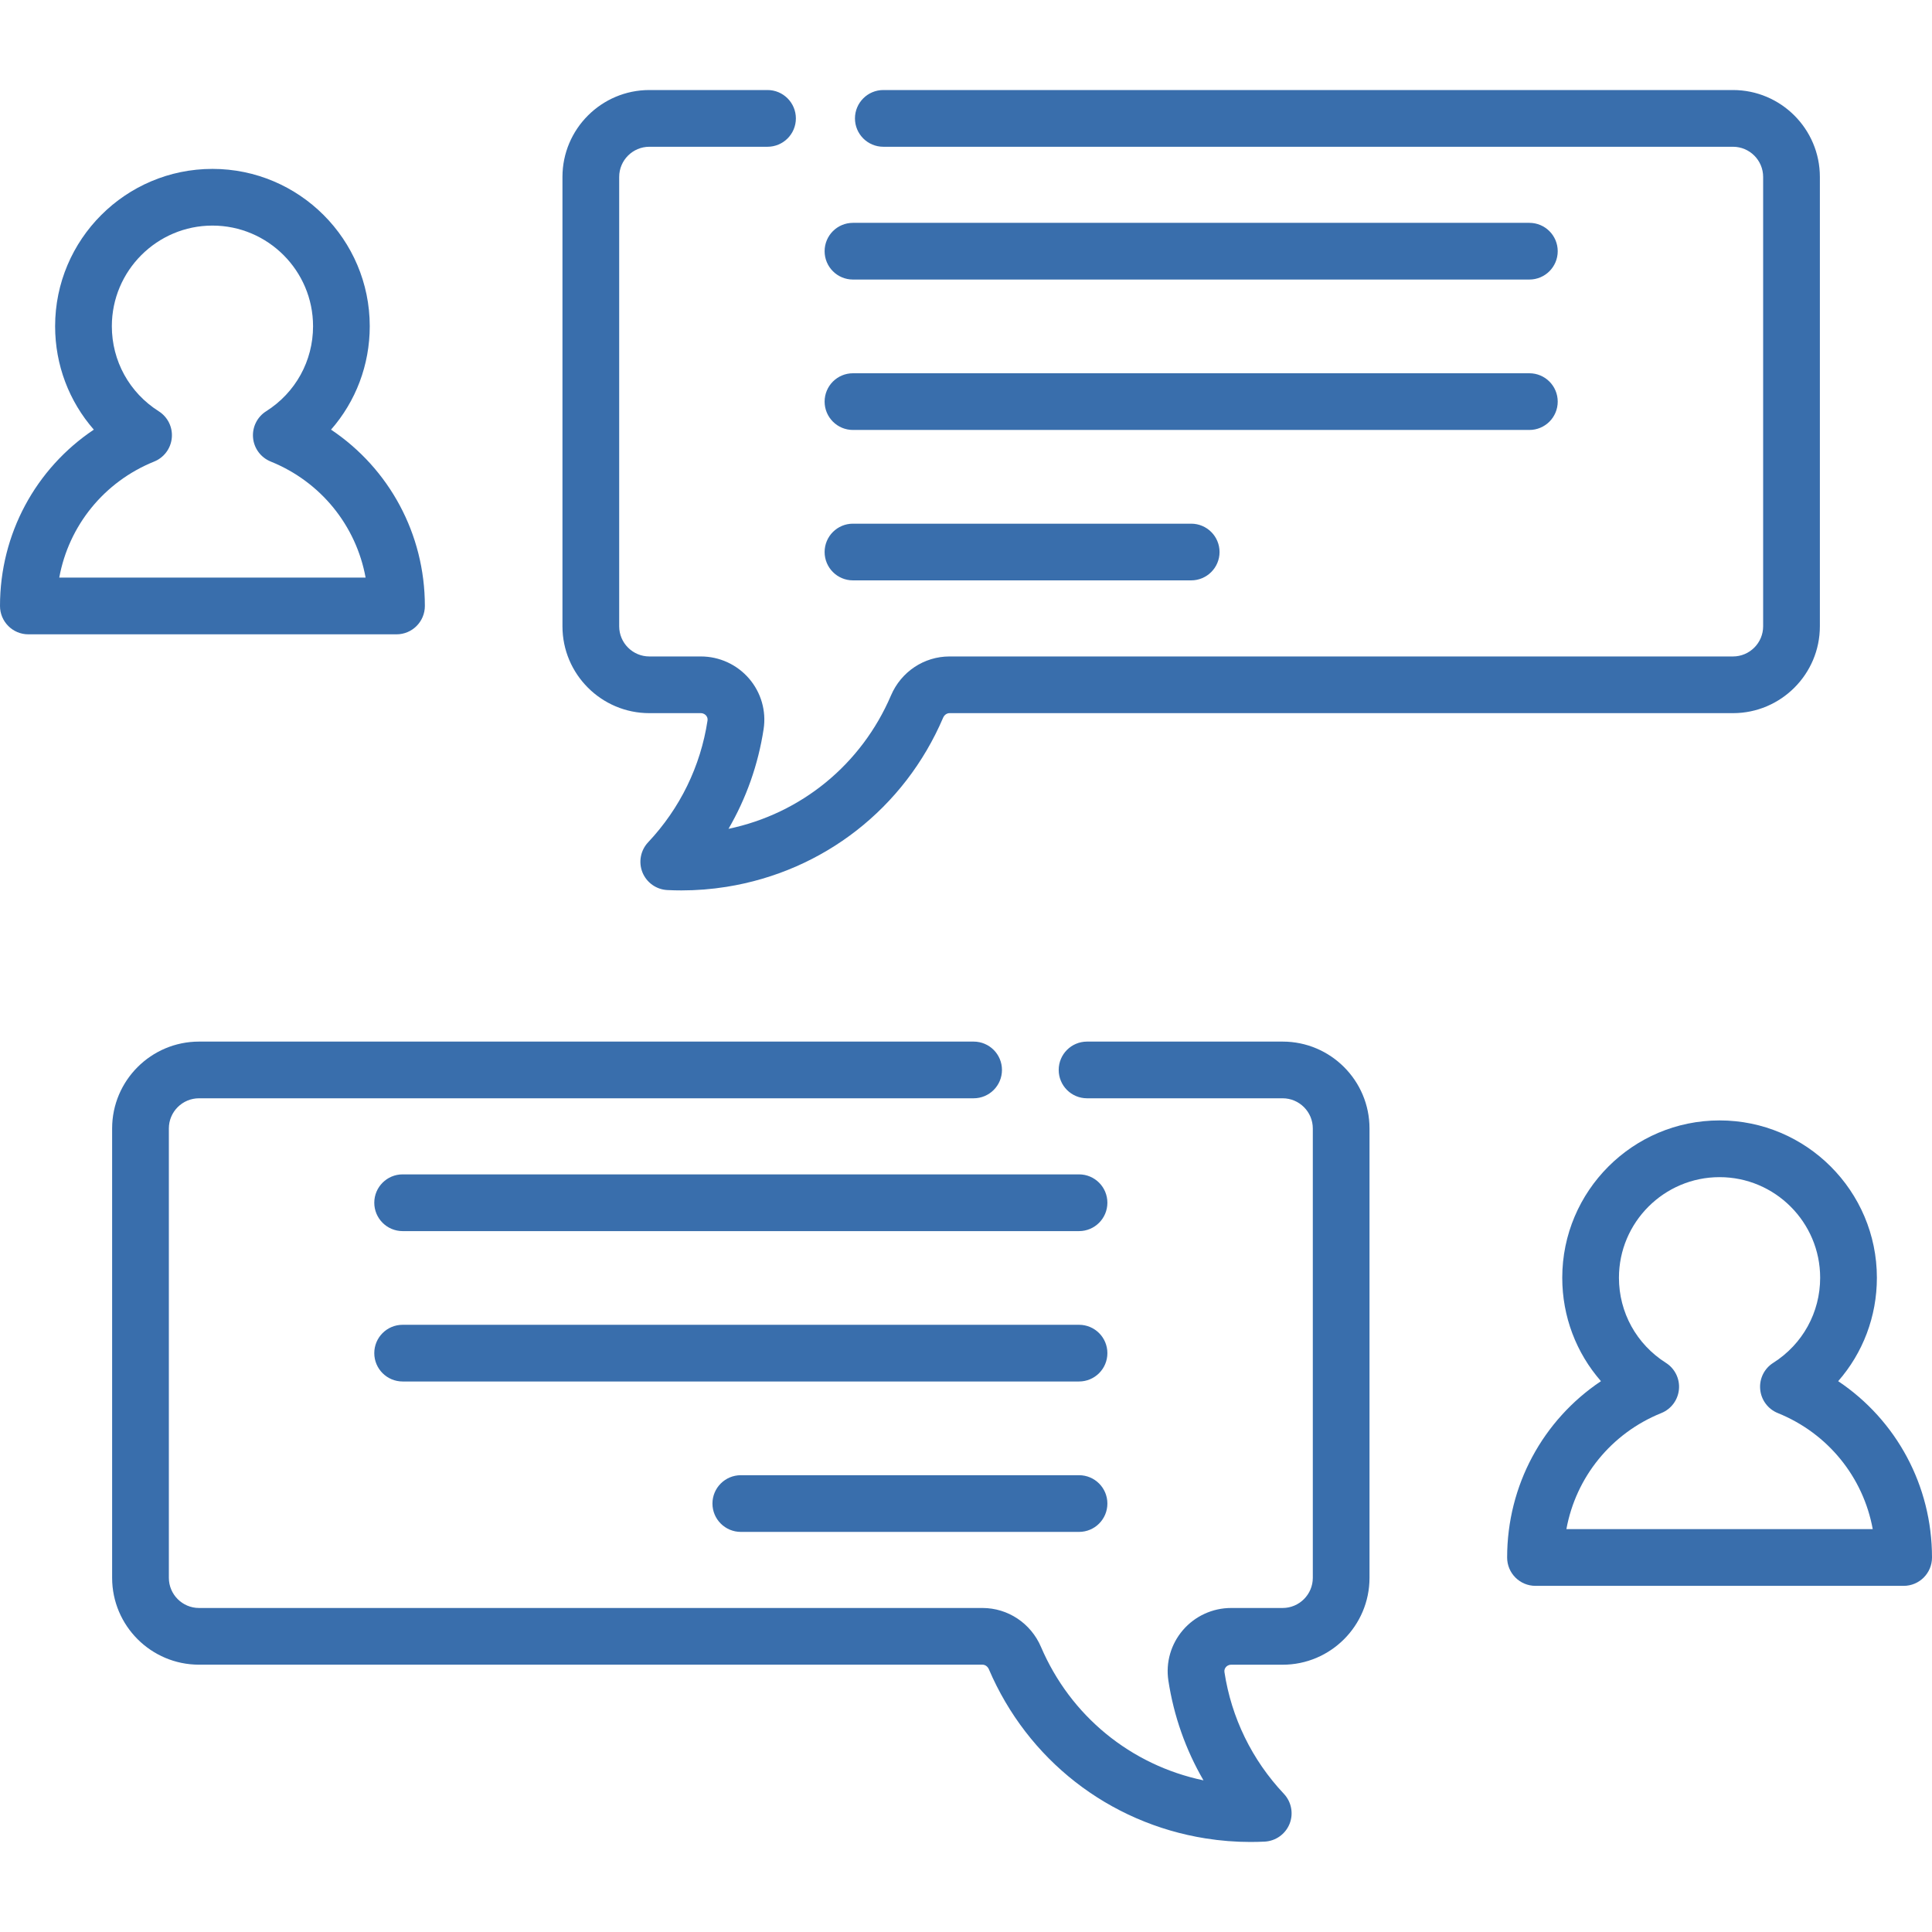 <svg width="55" height="55" viewBox="0 0 55 55" fill="none" xmlns="http://www.w3.org/2000/svg">
<g clip-path="url(#clip0_416_1271)">
<path d="M12.095 17.25C12.095 15.199 11.078 13.338 9.424 12.231C10.128 11.427 10.526 10.389 10.526 9.287C10.526 6.817 8.517 4.808 6.048 4.808C3.578 4.808 1.569 6.817 1.569 9.287C1.569 10.39 1.967 11.427 2.671 12.231C1.017 13.338 0 15.199 0 17.25C0 17.696 0.361 18.058 0.807 18.058H11.288C11.734 18.058 12.095 17.696 12.095 17.25ZM1.687 16.443C1.957 14.967 2.959 13.717 4.39 13.139C4.67 13.025 4.864 12.765 4.891 12.463C4.919 12.162 4.775 11.87 4.519 11.708C3.683 11.179 3.184 10.274 3.184 9.287C3.184 7.707 4.469 6.422 6.048 6.422C7.627 6.422 8.912 7.707 8.912 9.287C8.912 10.274 8.413 11.179 7.576 11.708C7.32 11.87 7.177 12.162 7.204 12.463C7.231 12.765 7.425 13.025 7.706 13.139C9.137 13.717 10.138 14.967 10.408 16.443H1.687Z" fill="#396EAC"/>
<path d="M24.282 7.958H43.538C43.984 7.958 44.345 7.597 44.345 7.151C44.345 6.705 43.984 6.344 43.538 6.344H24.282C23.836 6.344 23.475 6.705 23.475 7.151C23.475 7.597 23.836 7.958 24.282 7.958Z" fill="#396EAC"/>
<path d="M24.282 12.24H43.538C43.984 12.24 44.345 11.879 44.345 11.433C44.345 10.987 43.984 10.626 43.538 10.626H24.282C23.836 10.626 23.475 10.987 23.475 11.433C23.475 11.879 23.836 12.24 24.282 12.24Z" fill="#396EAC"/>
<path d="M24.282 16.522H33.91C34.356 16.522 34.718 16.16 34.718 15.715C34.718 15.269 34.356 14.908 33.91 14.908H24.282C23.836 14.908 23.475 15.269 23.475 15.715C23.475 16.16 23.836 16.522 24.282 16.522Z" fill="#396EAC"/>
<path d="M18.486 20.302H19.952C20.03 20.302 20.079 20.345 20.101 20.37C20.125 20.399 20.152 20.446 20.142 20.511C19.944 21.814 19.359 23.013 18.45 23.979C18.235 24.208 18.172 24.542 18.289 24.834C18.407 25.126 18.684 25.323 18.998 25.338C19.132 25.345 19.265 25.348 19.399 25.348C19.828 25.348 20.256 25.314 20.678 25.247C23.441 24.807 25.748 23.007 26.849 20.431C26.883 20.353 26.954 20.302 27.03 20.302H49.334C50.698 20.302 51.808 19.192 51.808 17.829V5.037C51.808 3.673 50.698 2.563 49.334 2.563H25.147C24.701 2.563 24.339 2.925 24.339 3.371C24.339 3.817 24.701 4.178 25.147 4.178H49.334C49.808 4.178 50.193 4.563 50.193 5.037V17.829C50.193 18.302 49.808 18.688 49.334 18.688H27.03C26.306 18.688 25.653 19.123 25.365 19.797C24.525 21.76 22.81 23.162 20.739 23.595C21.245 22.724 21.585 21.764 21.739 20.753C21.817 20.238 21.666 19.715 21.325 19.318C20.981 18.918 20.48 18.688 19.952 18.688H18.486C18.012 18.688 17.627 18.302 17.627 17.829V5.037C17.627 4.563 18.012 4.178 18.486 4.178H21.849C22.295 4.178 22.657 3.817 22.657 3.371C22.657 2.925 22.295 2.563 21.849 2.563H18.486C17.122 2.563 16.012 3.673 16.012 5.037V17.829C16.012 19.193 17.122 20.302 18.486 20.302Z" fill="#396EAC"/>
<path d="M52.329 39.319C53.033 38.515 53.431 37.478 53.431 36.375C53.431 33.906 51.422 31.896 48.952 31.896C46.483 31.896 44.474 33.906 44.474 36.375C44.474 37.478 44.872 38.515 45.576 39.319C43.922 40.426 42.905 42.288 42.905 44.339C42.905 44.785 43.266 45.146 43.712 45.146H54.193C54.639 45.146 55 44.785 55 44.339C55 42.288 53.983 40.426 52.329 39.319ZM44.592 43.531C44.862 42.055 45.863 40.805 47.294 40.227C47.575 40.114 47.769 39.853 47.796 39.551C47.824 39.25 47.68 38.959 47.424 38.797C46.588 38.267 46.088 37.362 46.088 36.375C46.088 34.796 47.373 33.511 48.952 33.511C50.532 33.511 51.816 34.796 51.816 36.375C51.816 37.362 51.317 38.267 50.481 38.797C50.225 38.958 50.081 39.25 50.109 39.551C50.136 39.853 50.33 40.114 50.61 40.227C52.041 40.805 53.043 42.055 53.313 43.531H44.592Z" fill="#396EAC"/>
<path d="M30.718 33.432H11.462C11.016 33.432 10.655 33.794 10.655 34.239C10.655 34.685 11.016 35.047 11.462 35.047H30.718C31.164 35.047 31.525 34.685 31.525 34.239C31.525 33.794 31.164 33.432 30.718 33.432Z" fill="#396EAC"/>
<path d="M30.718 37.714H11.462C11.016 37.714 10.655 38.075 10.655 38.521C10.655 38.967 11.016 39.328 11.462 39.328H30.718C31.164 39.328 31.525 38.967 31.525 38.521C31.525 38.075 31.164 37.714 30.718 37.714Z" fill="#396EAC"/>
<path d="M30.718 41.996H21.09C20.644 41.996 20.282 42.357 20.282 42.803C20.282 43.249 20.644 43.61 21.09 43.61H30.718C31.164 43.61 31.525 43.249 31.525 42.803C31.525 42.357 31.164 41.996 30.718 41.996Z" fill="#396EAC"/>
<path d="M36.514 29.652H30.946C30.5 29.652 30.139 30.013 30.139 30.459C30.139 30.905 30.5 31.266 30.946 31.266H36.514C36.987 31.266 37.373 31.651 37.373 32.125V44.917C37.373 45.39 36.987 45.776 36.514 45.776H35.047C34.519 45.776 34.019 46.006 33.675 46.406C33.334 46.803 33.183 47.326 33.261 47.841C33.415 48.852 33.755 49.812 34.261 50.683C32.19 50.249 30.475 48.848 29.635 46.885C29.347 46.211 28.693 45.776 27.97 45.776H5.666C5.192 45.776 4.807 45.39 4.807 44.917V32.125C4.807 31.651 5.192 31.266 5.666 31.266H27.717C28.163 31.266 28.524 30.905 28.524 30.459C28.524 30.013 28.163 29.652 27.717 29.652H5.666C4.302 29.652 3.192 30.761 3.192 32.125V44.917C3.192 46.281 4.302 47.39 5.666 47.39H27.97C28.046 47.39 28.117 47.441 28.151 47.52C29.252 50.095 31.559 51.896 34.322 52.336C34.744 52.403 35.172 52.437 35.601 52.437C35.734 52.437 35.868 52.433 36.002 52.427C36.316 52.411 36.593 52.214 36.711 51.922C36.828 51.63 36.765 51.296 36.55 51.067C35.641 50.102 35.056 48.902 34.857 47.599C34.848 47.535 34.875 47.487 34.899 47.459C34.921 47.433 34.969 47.391 35.047 47.391H36.514C37.878 47.391 38.987 46.281 38.987 44.917V32.125C38.987 30.761 37.878 29.652 36.514 29.652Z" fill="#396EAC"/>
</g>
<defs>
<clipPath id="clip0_416_1271">
<rect width="55" height="55" fill="white"/>
</clipPath>
</defs>
</svg>
